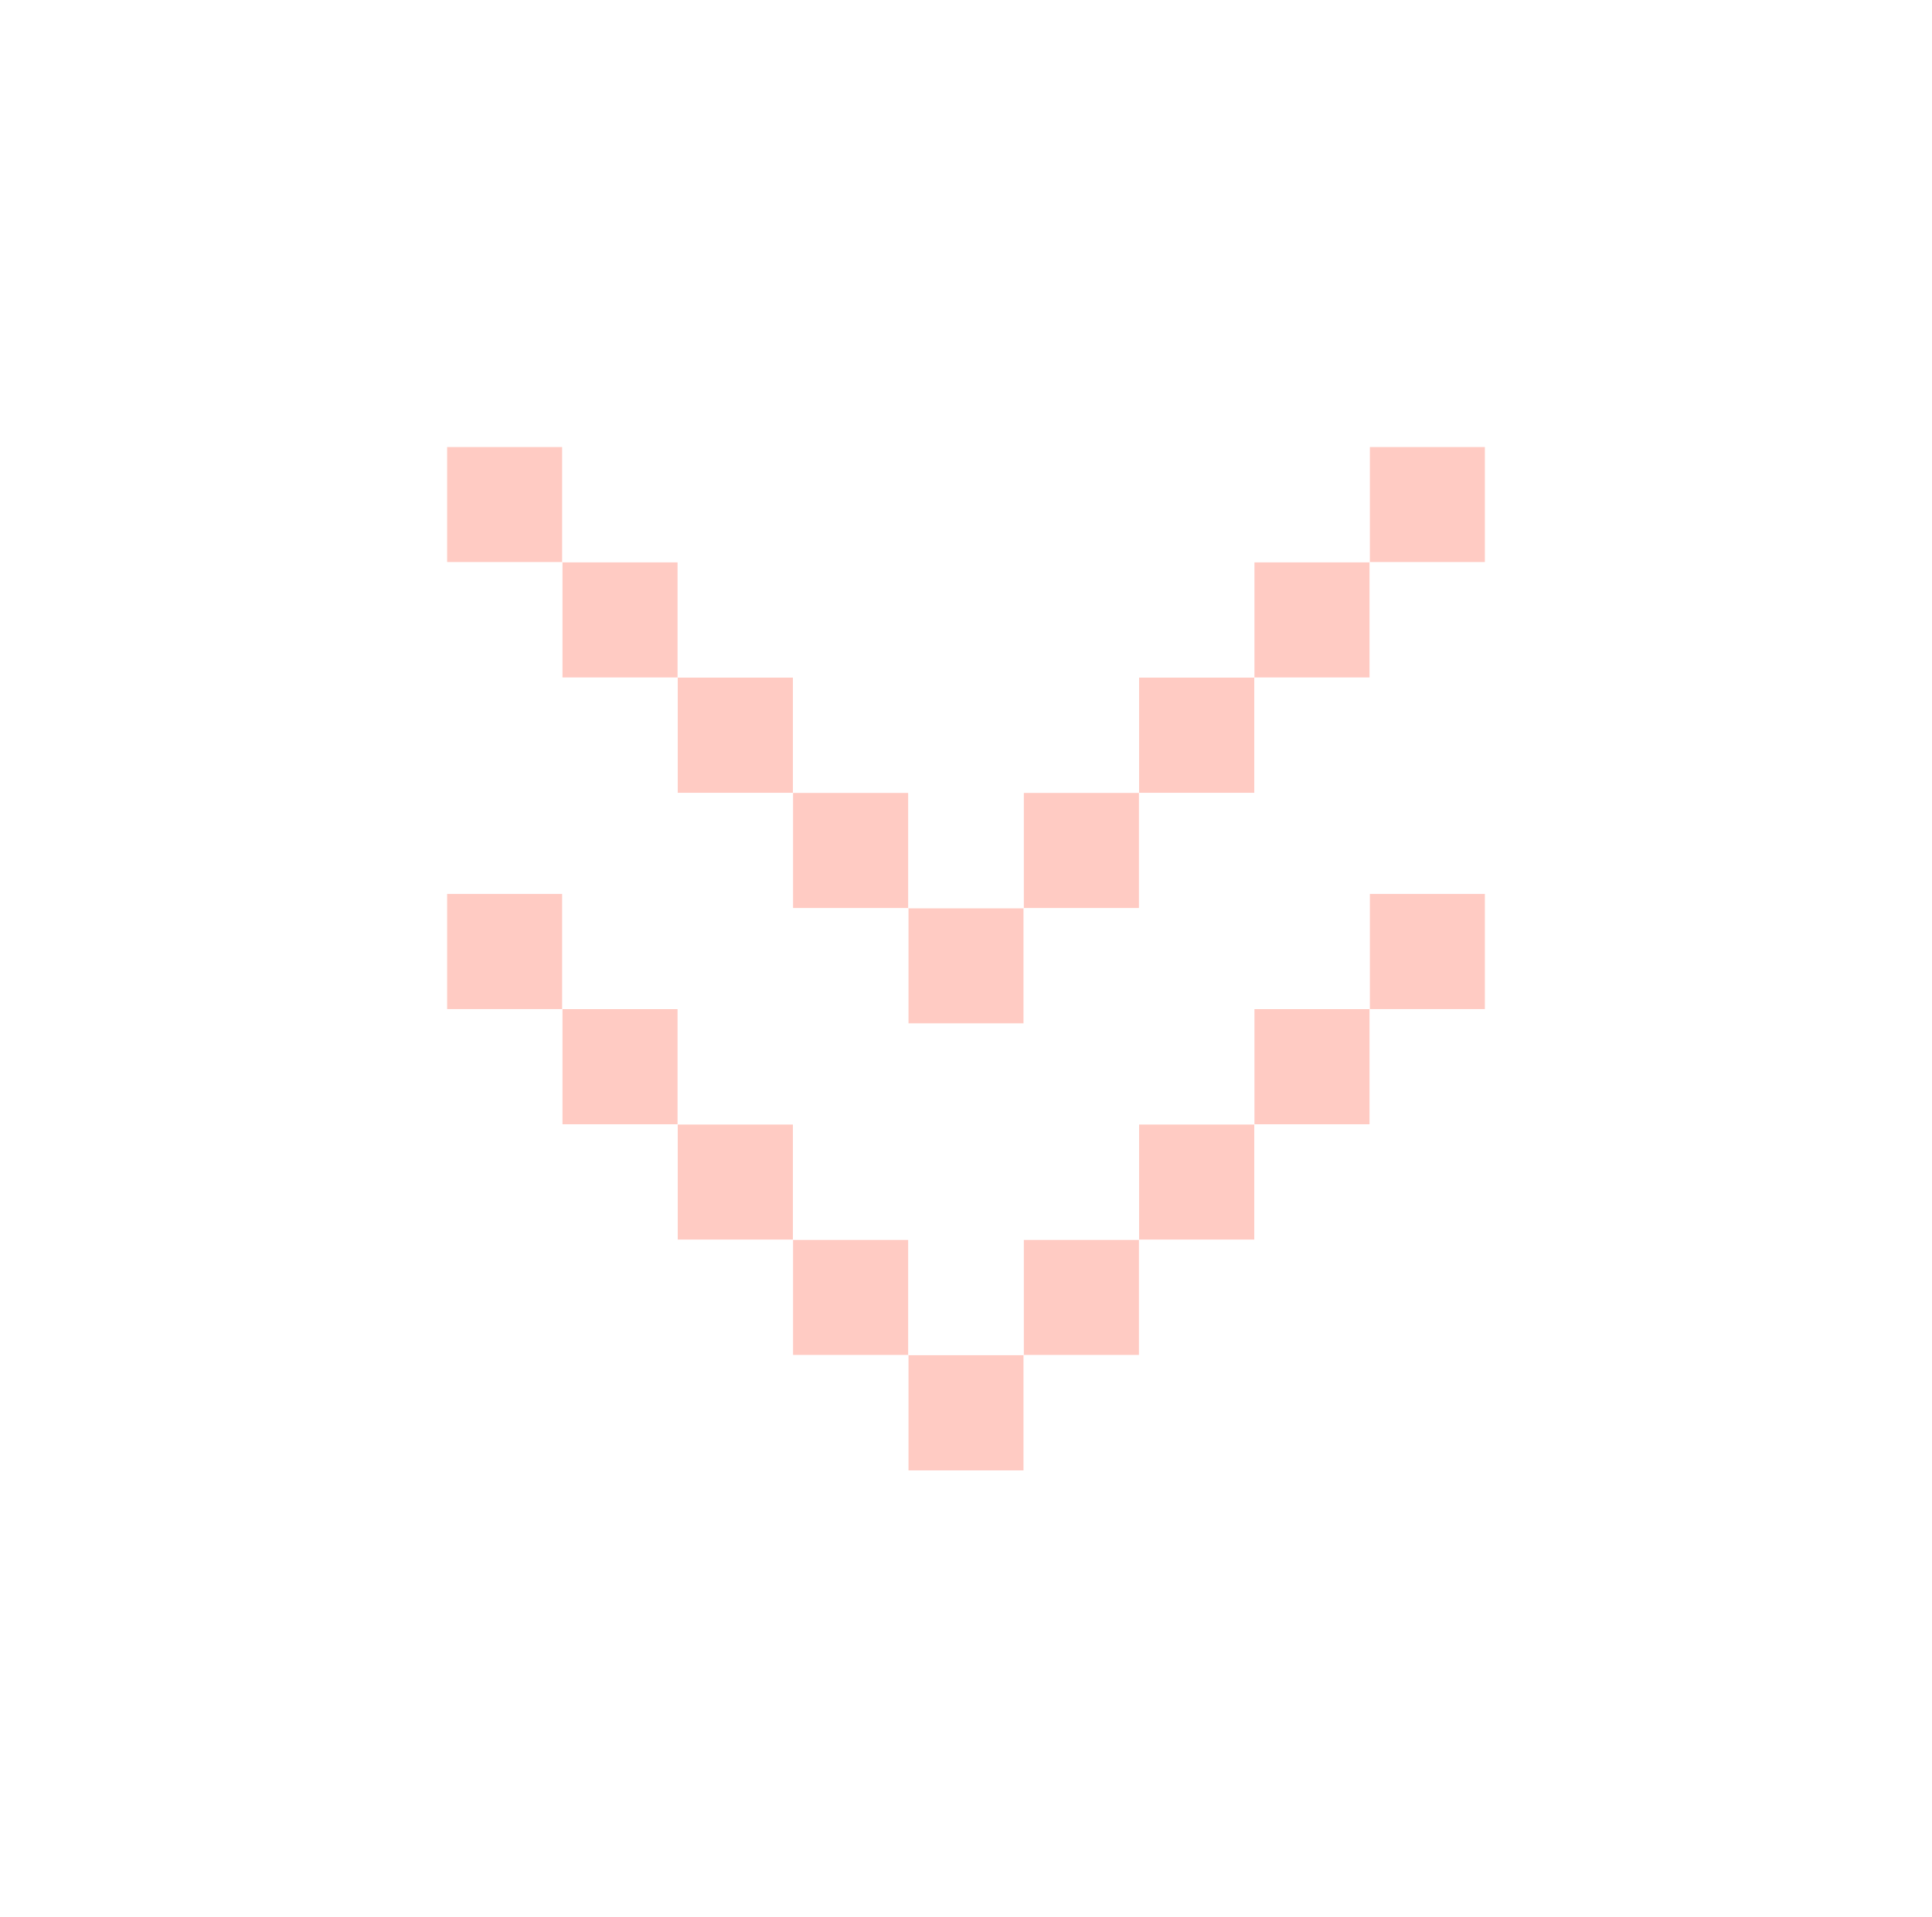 <svg width="134" height="133" viewBox="0 0 134 133" fill="none" xmlns="http://www.w3.org/2000/svg">
<g filter="url(#filter0_d)">
<path d="M31 66H39V74H47V82H55V90H63V98H71V90H79V82H87V74H95V66H103V58H95V66H87V74H79V82H71V90H63V82H55V74H47V66H39V58H31V66Z" fill="#FFA89C" fill-opacity="0.6"/>
<path d="M31 35H39V43H47V51H55V59H63V67H71V59H79V51H87V43H95V35H103V27H95V35H87V43H79V51H71V59H63V51H55V43H47V35H39V27H31V35Z" fill="#FFA89C" fill-opacity="0.6"/>
<path d="M30.5 66V66.5H31H38.5V74V74.5H39H46.5V82V82.5H47H54.5V90V90.5H55H62.5V98V98.5H63H71H71.5V98V90.5H79H79.5V90V82.5H87H87.5V82V74.5H95H95.5V74V66.5H103H103.5V66V58V57.5H103H95H94.5V58V65.5H87H86.5V66V73.5H79H78.5V74V81.5H71H70.5V82V89.5H63.5V82V81.5H63H55.5V74V73.5H55H47.5V66V65.5H47H39.5V58V57.5H39H31H30.5V58V66ZM30.5 35V35.5H31H38.5V43V43.5H39H46.5V51V51.5H47H54.5V59V59.5H55H62.5V67V67.5H63H71H71.5V67V59.5H79H79.5V59V51.5H87H87.5V51V43.5H95H95.5V43V35.5H103H103.5V35V27V26.5H103H95H94.5V27V34.5H87H86.5V35V42.5H79H78.5V43V50.5H71H70.5V51V58.5H63.5V51V50.5H63H55.5V43V42.5H55H47.5V35V34.5H47H39.5V27V26.5H39H31H30.5V27V35Z" stroke="white"/>
</g>
<defs>
<filter id="filter0_d" x="0" y="0" width="134" height="133" filterUnits="userSpaceOnUse" color-interpolation-filters="sRGB">
<feFlood flood-opacity="0" result="BackgroundImageFix"/>
<feColorMatrix in="SourceAlpha" type="matrix" values="0 0 0 0 0 0 0 0 0 0 0 0 0 0 0 0 0 0 127 0"/>
<feOffset dy="4"/>
<feGaussianBlur stdDeviation="15"/>
<feColorMatrix type="matrix" values="0 0 0 0 1 0 0 0 0 0.659 0 0 0 0 0.612 0 0 0 1 0"/>
<feBlend mode="normal" in2="BackgroundImageFix" result="effect1_dropShadow"/>
<feBlend mode="normal" in="SourceGraphic" in2="effect1_dropShadow" result="shape"/>
</filter>
</defs>
</svg>
